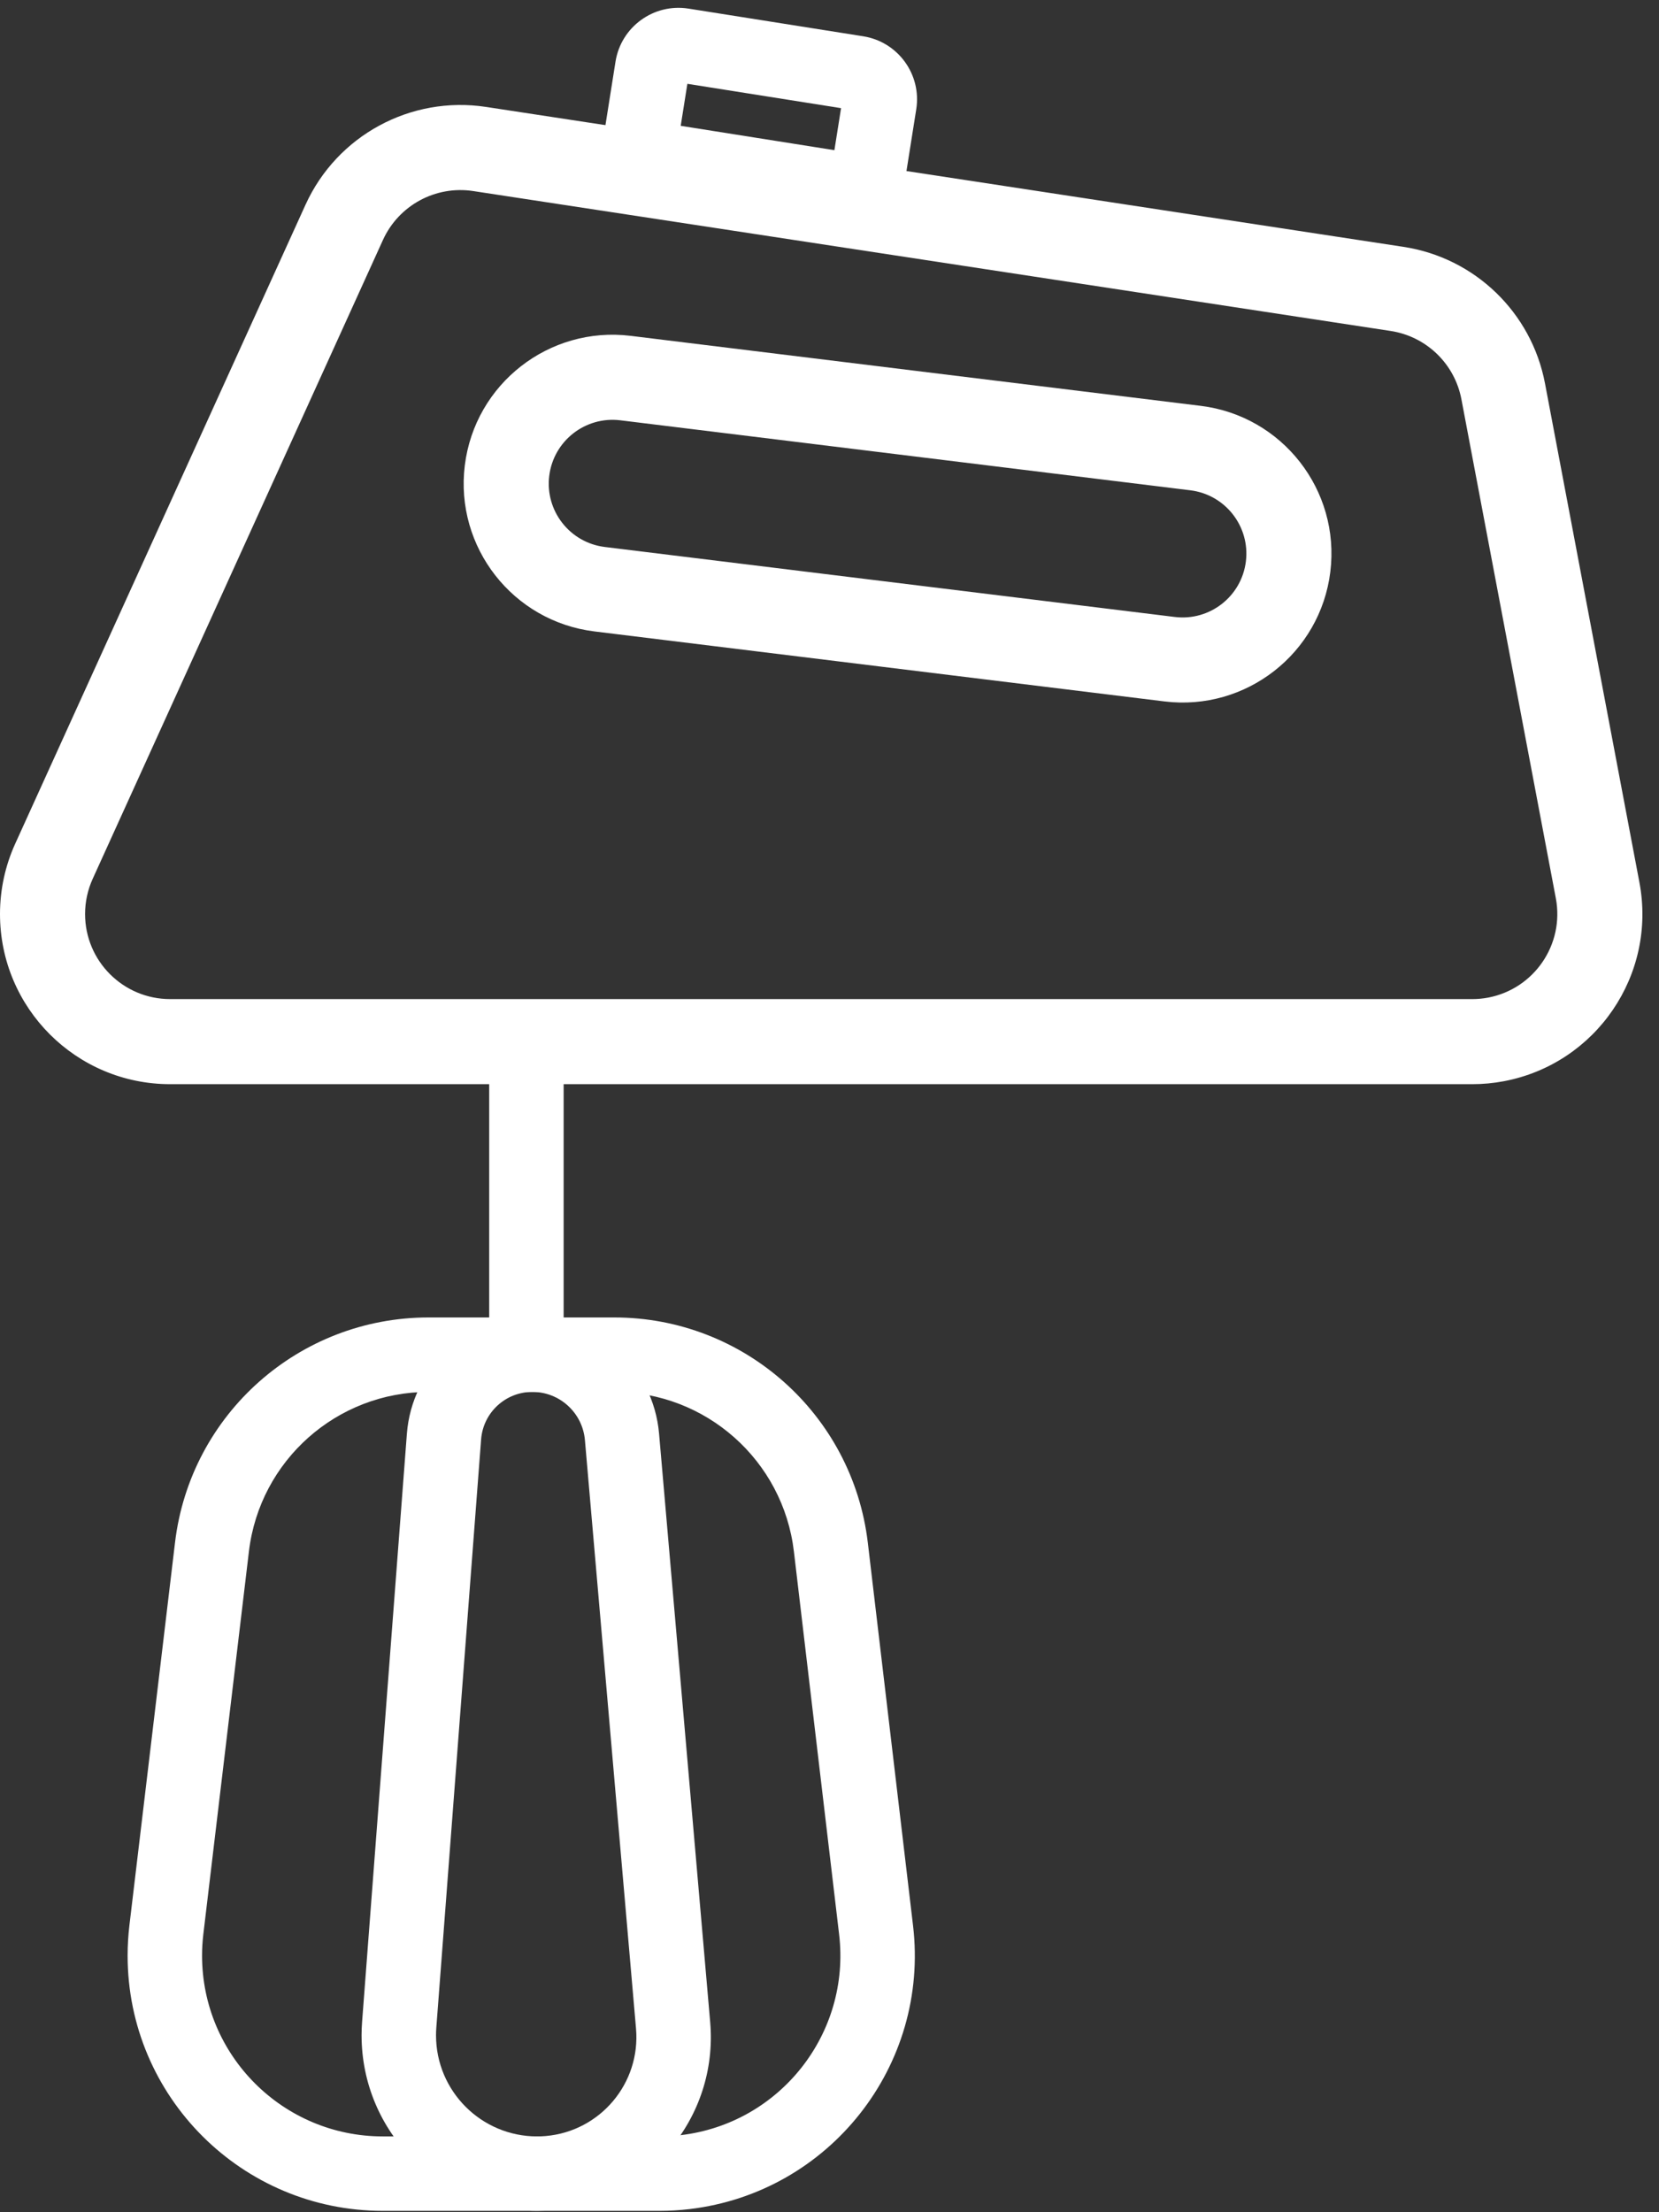 <svg xmlns="http://www.w3.org/2000/svg" xmlns:xlink="http://www.w3.org/1999/xlink" width="78" height="104" version="1.1" viewBox="0 0 78 104"><rect x="0" y="0" width="78" height="104" fill="#333333" stroke="none"/><title>Home Economics</title><desc>Created with Sketch.</desc><g id="Everyday-Mysteries" fill="none" fill-rule="evenodd" stroke="none" stroke-width="1"><g id="Everyday-Mysteries---Home" fill="#FFF" transform="translate(-71, -1992)"><g id="Home-Economics" transform="translate(71, 1991)"><path id="Rectangle-7" fill-rule="nonzero" d="M22.25,9.982 C20.48,9.712 18.746,10.651 18.005,12.281 L4.358,42.315 C4.122,42.834 4,43.399 4,43.969 C4,46.179 5.791,47.969 8,47.969 L69.219,47.969 C69.468,47.969 69.717,47.946 69.963,47.9 C72.133,47.489 73.56,45.396 73.149,43.226 L68.71,19.769 C68.394,18.102 67.06,16.815 65.382,16.559 L22.25,9.982 Z M22.853,6.027 L65.985,12.605 C69.341,13.116 72.009,15.69 72.64,19.026 L77.079,42.482 C77.901,46.823 75.048,51.008 70.706,51.83 C70.216,51.923 69.718,51.969 69.219,51.969 L8,51.969 C3.582,51.969 -9.09494702e-13,48.388 -9.09494702e-13,43.969 C-9.09494702e-13,42.828 0.244,41.699 0.717,40.66 L14.363,10.627 C15.845,7.366 19.312,5.488 22.853,6.027 Z"/><path id="Rectangle-7" fill-rule="nonzero" d="M28.7,22.382 C27.043,22.382 25.7,23.725 25.7,25.382 C25.7,27.039 27.043,28.382 28.7,28.382 L55.7,28.382 C57.357,28.382 58.7,27.039 58.7,25.382 C58.7,23.725 57.357,22.382 55.7,22.382 L28.7,22.382 Z M28.7,18.382 L55.7,18.382 C59.566,18.382 62.7,21.516 62.7,25.382 C62.7,29.248 59.566,32.382 55.7,32.382 L28.7,32.382 C24.834,32.382 21.7,29.248 21.7,25.382 C21.7,21.516 24.834,18.382 28.7,18.382 Z" transform="translate(42.2, 25.382) rotate(7) translate(-42.2, -25.382)"/><path id="Rectangle-8" fill-rule="nonzero" d="M20.145,66.436 C15.839,66.436 12.214,69.655 11.704,73.93 L9.56,91.93 C9.52,92.264 9.5,92.6 9.5,92.936 C9.5,97.63 13.306,101.436 18,101.436 L31.011,101.436 C31.344,101.436 31.677,101.416 32.008,101.377 C36.67,100.826 40.003,96.6 39.452,91.938 L37.326,73.938 C36.821,69.66 33.193,66.436 28.885,66.436 L20.145,66.436 Z M20.145,62.936 L28.885,62.936 C34.968,62.936 40.088,67.487 40.802,73.528 L42.928,91.528 C43.706,98.11 39,104.075 32.419,104.853 C31.952,104.908 31.482,104.936 31.011,104.936 L18,104.936 C11.373,104.936 6,99.563 6,92.936 C6,92.461 6.028,91.987 6.084,91.516 L8.229,73.516 C8.948,67.48 14.066,62.936 20.145,62.936 Z"/><rect id="Rectangle-9" width="3.5" height="13" x="23" y="50.936"/><path id="Rectangle-8" fill-rule="nonzero" d="M25.03,66.436 C23.766,66.436 22.716,67.409 22.62,68.669 L20.514,96.321 C20.505,96.441 20.5,96.561 20.5,96.682 C20.5,99.307 22.628,101.436 25.254,101.436 C25.389,101.436 25.523,101.43 25.658,101.418 C28.225,101.195 30.126,98.933 29.903,96.365 L27.501,68.701 C27.389,67.419 26.316,66.436 25.03,66.436 Z M25.03,62.936 C28.132,62.936 30.719,65.308 30.987,68.398 L33.39,96.063 C33.78,100.556 30.454,104.515 25.96,104.905 C25.726,104.925 25.49,104.936 25.254,104.936 C20.695,104.936 17,101.24 17,96.682 C17,96.473 17.008,96.263 17.024,96.055 L19.13,68.403 C19.365,65.319 21.936,62.936 25.03,62.936 Z"/><path id="Rectangle-10" fill-rule="nonzero" d="M32.116,7.5 L39.432,7.5 L39.432,5.5 L32.116,5.5 L32.116,7.5 Z M31.616,2 L39.932,2 C41.589,2 42.932,3.343 42.932,5 L42.932,8 C42.932,9.657 41.589,11 39.932,11 L31.616,11 C29.959,11 28.616,9.657 28.616,8 L28.616,5 C28.616,3.343 29.959,2 31.616,2 Z" transform="translate(35.774, 6.5) rotate(9) translate(-35.774, -6.5)"/></g></g></g></svg>